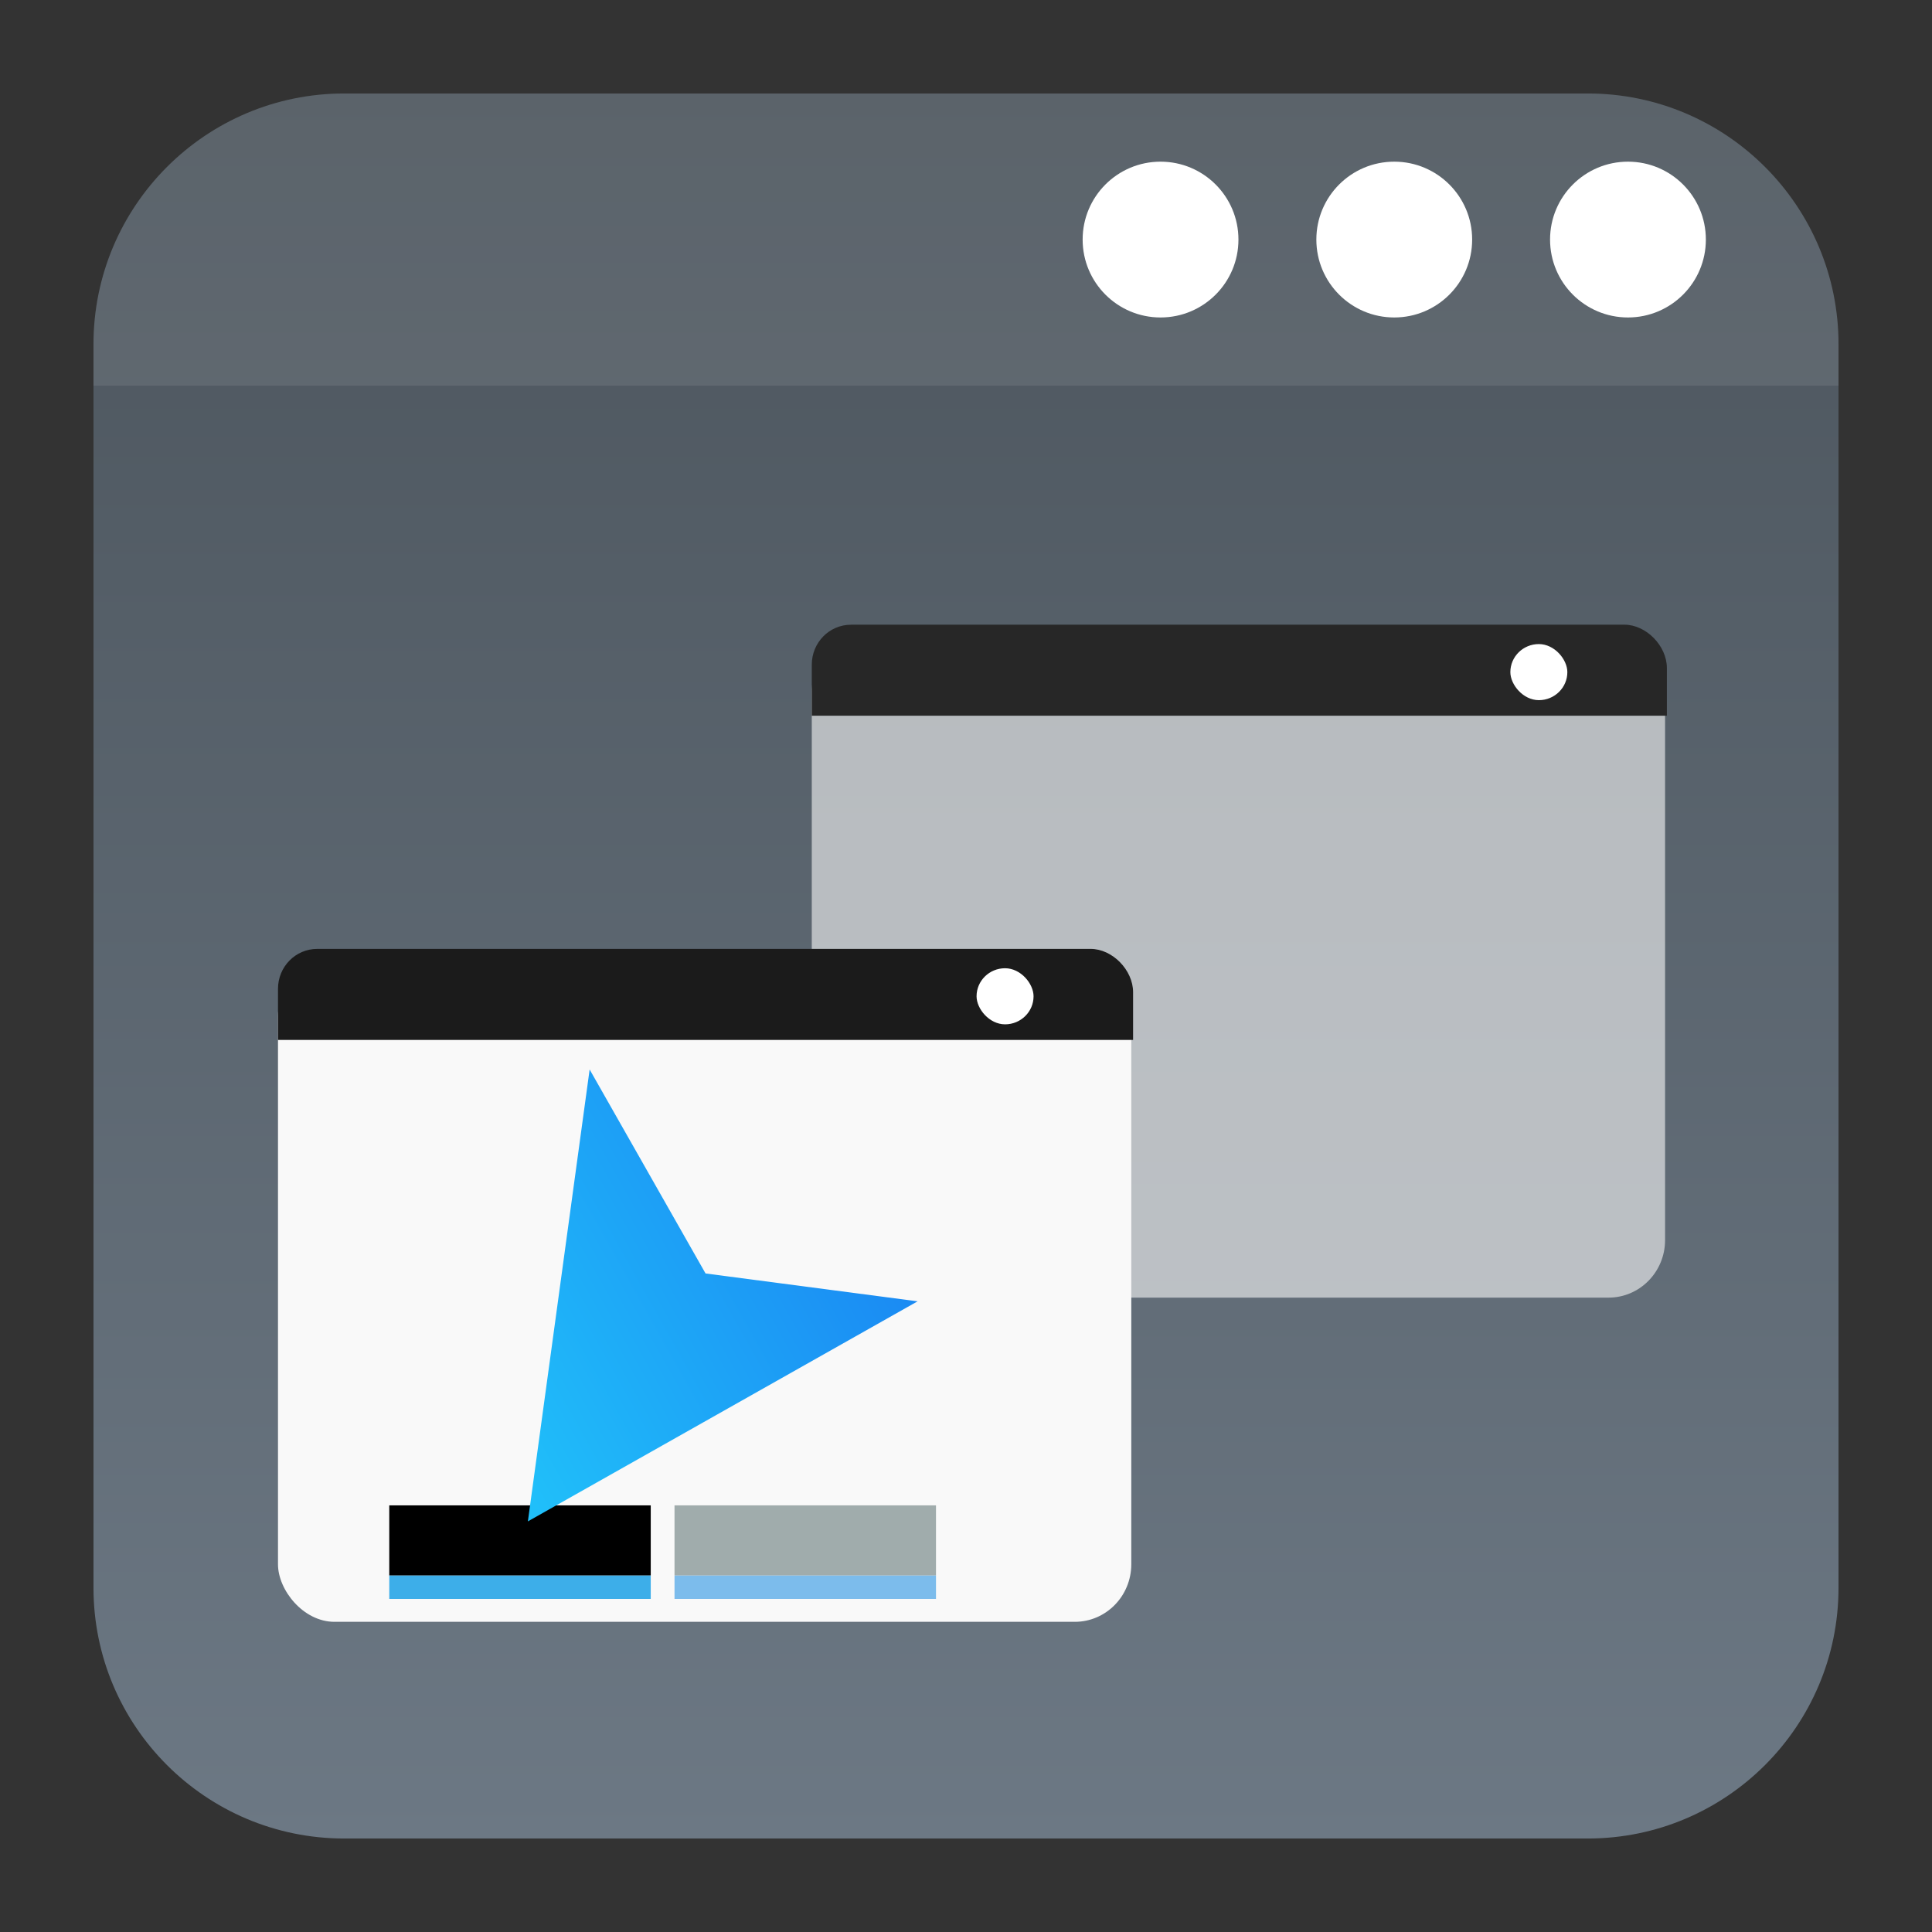<?xml version="1.0" encoding="UTF-8" standalone="no"?>
<svg
   clip-rule="evenodd"
   fill-rule="evenodd"
   stroke-linejoin="round"
   stroke-miterlimit="2"
   viewBox="0 0 62 62"
   version="1.1"
   id="svg12"
   sodipodi:docname="preferences-system-windows-effect-highlightwindow.svg"
   width="62"
   height="62"
   inkscape:version="1.4 (e7c3feb100, 2024-10-09)"
   xmlns:inkscape="http://www.inkscape.org/namespaces/inkscape"
   xmlns:sodipodi="http://sodipodi.sourceforge.net/DTD/sodipodi-0.dtd"
   xmlns:xlink="http://www.w3.org/1999/xlink"
   xmlns="http://www.w3.org/2000/svg"
   xmlns:svg="http://www.w3.org/2000/svg">
  <rect x="0" y="0" width="62" height="62" fill="#333333" stroke="none"/>
  <defs
     id="defs12">
    <linearGradient
       id="linearGradient12"
       inkscape:collect="always">
      <stop
         style="stop-color:#4b545c;stop-opacity:1;"
         offset="0"
         id="stop12" />
      <stop
         style="stop-color:#6c7884;stop-opacity:1;"
         offset="1"
         id="stop13" />
    </linearGradient>
    <linearGradient
       inkscape:collect="always"
       xlink:href="#linearGradient12"
       id="linearGradient13"
       x1="30.332"
       y1="2.332"
       x2="30.332"
       y2="58.332"
       gradientUnits="userSpaceOnUse"
       gradientTransform="translate(0.668,0.668)" />
    <linearGradient
       inkscape:collect="always"
       xlink:href="#linearGradient4303"
       id="linearGradient10"
       gradientUnits="userSpaceOnUse"
       gradientTransform="matrix(0.669,0.089,0.089,-0.669,-8.64,56.305)"
       x1="47"
       y1="46"
       x2="23"
       y2="28" />
    <linearGradient
       inkscape:collect="always"
       id="linearGradient4303">
      <stop
         id="stop3582"
         stop-color="#197cf1" />
      <stop
         id="stop3584"
         stop-color="#21c9fb"
         offset="1" />
    </linearGradient>
  </defs>
  <sodipodi:namedview
     id="namedview12"
     pagecolor="#ffffff"
     bordercolor="#000000"
     borderopacity="0.25"
     inkscape:showpageshadow="2"
     inkscape:pageopacity="0.0"
     inkscape:pagecheckerboard="0"
     inkscape:deskcolor="#d1d1d1"
     inkscape:zoom="5.5537344"
     inkscape:cx="21.877172"
     inkscape:cy="62.120364"
     inkscape:window-width="1920"
     inkscape:window-height="994"
     inkscape:window-x="0"
     inkscape:window-y="0"
     inkscape:window-maximized="1"
     inkscape:current-layer="svg12" />
  <linearGradient
     id="a"
     x2="1"
     gradientTransform="matrix(0,-46.8,46.8,0,631.818,53.746)"
     gradientUnits="userSpaceOnUse">
    <stop
       stop-color="#566069"
       offset="0"
       id="stop1" />
    <stop
       stop-color="#6c7884"
       offset="1"
       id="stop2" />
  </linearGradient>
  <linearGradient
     id="b"
     x2="1"
     gradientTransform="matrix(0,-25.373,25.373,0,2512.664,48.88)"
     gradientUnits="userSpaceOnUse">
    <stop
       stop-color="#b8b8b8"
       offset="0"
       id="stop3" />
    <stop
       stop-color="#bababa"
       offset="1"
       id="stop4" />
  </linearGradient>
  <path
     d="M 50.952,3 C 55.395,3 59,6.605 59,11.048 V 50.952 C 59,55.395 55.395,59 50.952,59 H 11.048 C 6.605,59 3,55.395 3,50.952 V 11.048 C 3,6.605 6.605,3 11.048,3 Z"
     id="path4"
     style="fill:url(#linearGradient13);fill-opacity:1" />
  <path
     d="M 3,12.376 V 11.048 C 3,6.605 6.605,3 11.048,3 H 50.952 C 55.395,3 59,6.605 59,11.048 v 1.328 z"
     fill="#ebebeb"
     fill-opacity="0.1"
     id="path5"
     style="stroke-width:1.292" />
  <path
     d="m 39.743,7.688 c 0,1.381 -1.119,2.5 -2.5,2.5 -1.381,0 -2.5,-1.119 -2.5,-2.5 0,-1.381 1.119,-2.5 2.5,-2.5 1.381,0 2.5,1.119 2.5,2.5 z"
     id="path443"
     style="fill:#ffffff;fill-opacity:1;stroke-width:1.25" />
  <path
     d="m 47.243,7.688 c 0,1.381 -1.119,2.5 -2.5,2.5 -1.381,0 -2.5,-1.119 -2.5,-2.5 0,-1.381 1.119,-2.5 2.5,-2.5 1.381,0 2.5,1.119 2.5,2.5 z"
     id="path444"
     style="fill:#ffffff;fill-opacity:1;stroke-width:1.25" />
  <path
     d="m 54.743,7.688 c 0,1.381 -1.119,2.5 -2.5,2.5 -1.381,0 -2.5,-1.119 -2.5,-2.5 0,-1.381 1.119,-2.5 2.5,-2.5 1.381,0 2.5,1.119 2.5,2.5 z"
     id="path445"
     style="fill:#ffffff;fill-opacity:1;stroke-width:1.25" />
  <rect
     style="fill:#f9f9f9;fill-opacity:0.6;stroke:none;stroke-width:0.542;stroke-linejoin:round;stroke-dashoffset:1;stroke-opacity:1"
     id="rect898"
     width="27.383"
     height="21.285"
     x="26.051"
     y="20.357"
     rx="1.813"
     ry="1.847" />
  <path
     id="path900"
     style="fill:#272727;fill-opacity:1;stroke:none;stroke-width:0.542;stroke-linejoin:round;stroke-dashoffset:1;stroke-opacity:1"
     d="m 27.312,20.047 24.817,-1.36e-4 c 0.698,-4e-6 1.363,0.679 1.363,1.39 v 1.532 H 26.051 v -1.638 c 0,-0.711 0.562,-1.283 1.261,-1.283 z"
     sodipodi:nodetypes="sssccss" />
  <rect
     width="1.829"
     x="48.469"
     y="20.669"
     rx="2.286"
     height="1.8"
     id="rect25-8-7-7-3-3"
     style="fill:#ffffff;stroke-width:0.114"
     inkscape:transform-center-x="4.4552437"
     inkscape:transform-center-y="-3.5906149"
     ry="2.286" />
  <rect
     id="rect898-3"
     width="27.383"
     height="21.285"
     x="8.921"
     y="30.761"
     rx="1.813"
     ry="1.847"
     style="fill:#f9f9f9;stroke-width:4.319" />
  <path
     id="path900-6"
     style="fill:#1b1b1b;fill-opacity:1;stroke:none;stroke-width:0.542;stroke-linejoin:round;stroke-dashoffset:1;stroke-opacity:1"
     d="m 10.182,30.451 24.817,-1.39e-4 c 0.698,-5e-6 1.363,0.679 1.363,1.39 V 33.372 H 8.921 v -1.638 c 0,-0.711 0.562,-1.283 1.261,-1.283 z"
     sodipodi:nodetypes="sssccss" />
  <rect
     width="1.829"
     x="31.339"
     y="31.072"
     rx="2.286"
     height="1.8"
     id="rect25-8-7-7-3-3-7"
     style="fill:#ffffff;stroke-width:0.114"
     inkscape:transform-center-x="4.4552421"
     inkscape:transform-center-y="-3.5906617"
     ry="2.286" />
  <rect
     style="fill:#a0acac;fill-opacity:1;stroke-width:0.675"
     width="8.391"
     height="2.251"
     x="21.646"
     y="48.309"
     id="rect38-8-5-1-3-9" />
  <rect
     style="fill:#7cbcec;fill-opacity:1;stroke-width:0.675"
     width="8.391"
     height="0.75"
     x="21.646"
     y="50.561"
     id="rect36-3-1-1-7-2" />
  <rect
     style="fill:#000000;fill-opacity:1;stroke-width:0.675"
     width="8.391"
     height="2.251"
     x="12.492"
     y="48.309"
     id="rect38-8-5-1-3-4-2" />
  <rect
     style="fill:#3daee9;fill-opacity:1;stroke-width:0.675"
     width="8.391"
     height="0.75"
     x="12.492"
     y="50.561"
     id="rect36-3-1-1-7-6-8" />
  <path
     sodipodi:nodetypes="cccccc"
     inkscape:connector-curvature="0"
     id="path3478-1-1-2-9"
     d="m 16.94,48.823 1.982,-14.502 3.72,6.546 6.805,0.894 z"
     style="fill:url(#linearGradient10);fill-opacity:1;stroke:none;stroke-width:0.675;stroke-opacity:1" />
</svg>
